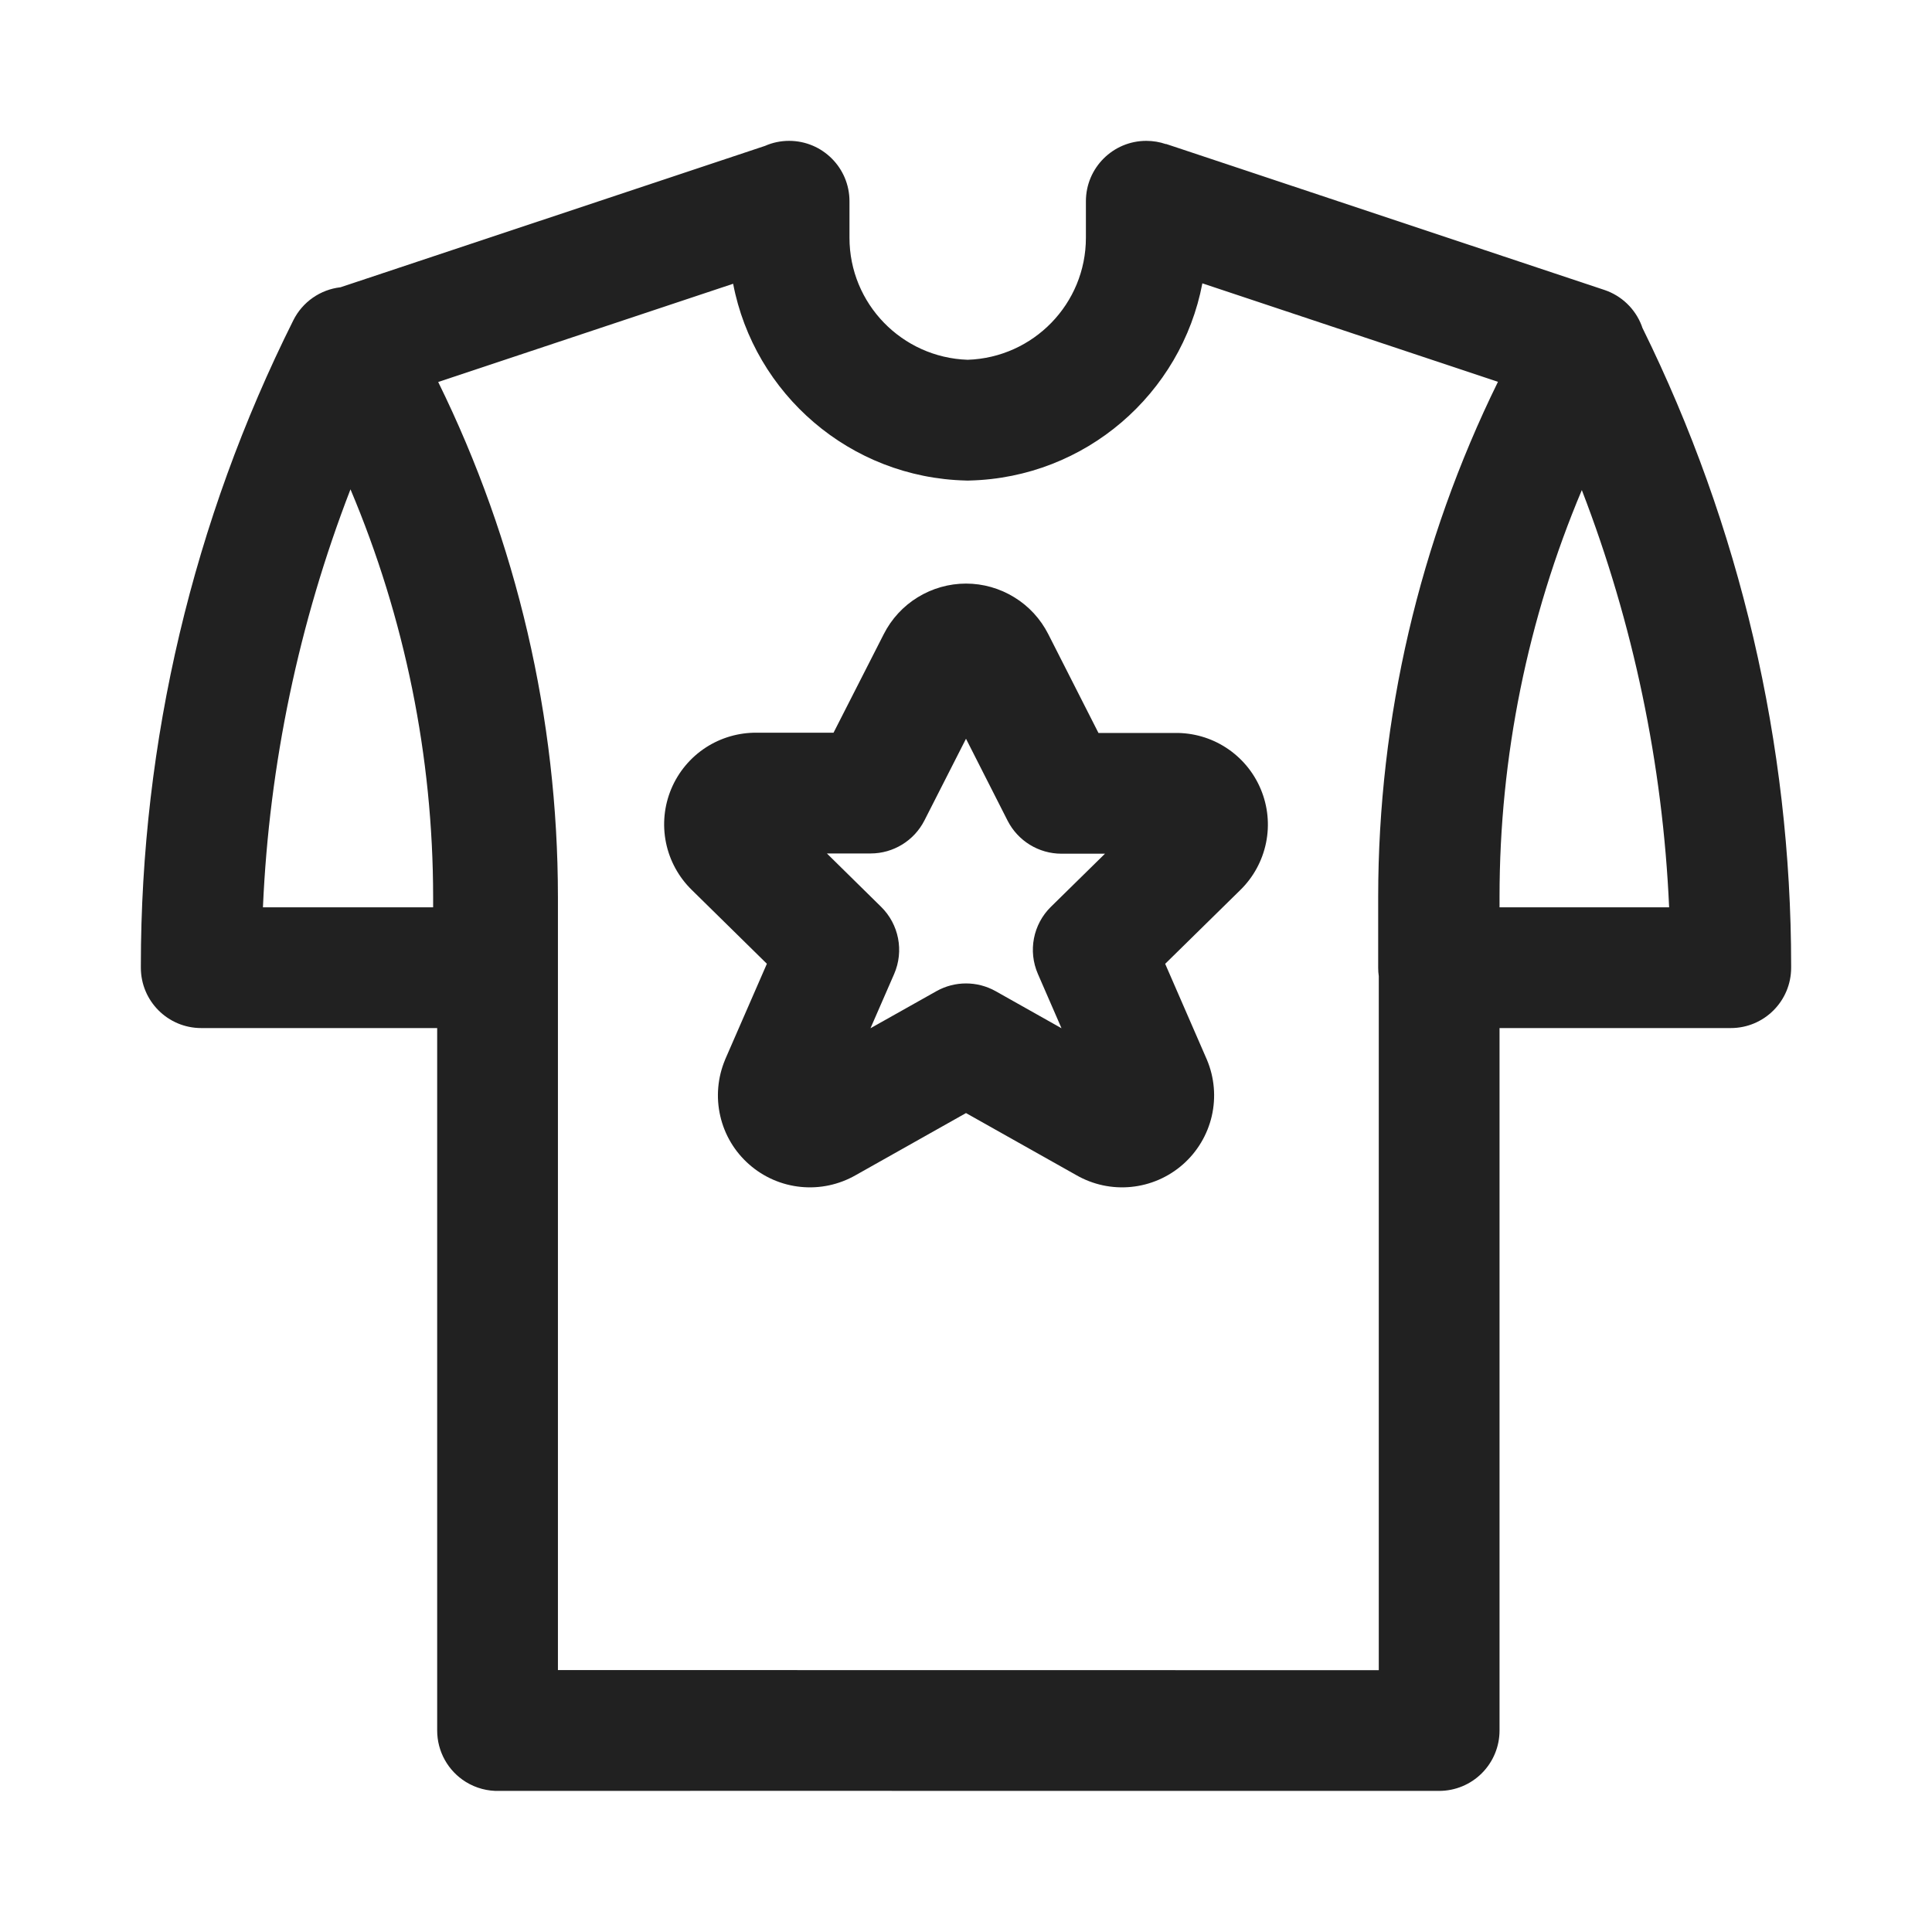 <svg xmlns="http://www.w3.org/2000/svg" width="32" height="32" viewBox="0 0 32 32" fill="none">
                                                <g id="SafeArea">
                                                  <path id="Icon" fill-rule="evenodd" clip-rule="evenodd" d="M13.07 2.333C13.623 2.333 14.07 2.781 14.07 3.333V3.938C14.07 5.031 14.94 5.923 16.028 5.959C17.116 5.923 17.986 5.031 17.986 3.938V3.333C17.986 2.781 18.434 2.333 18.986 2.333C19.1 2.333 19.209 2.352 19.311 2.387L19.312 2.384L19.601 2.48L26.573 4.802C26.857 4.897 27.084 5.114 27.191 5.394C27.195 5.406 27.199 5.417 27.203 5.429C28.823 8.714 29.667 12.328 29.667 15.992V16.028C29.667 16.581 29.219 17.028 28.667 17.028H24.837V28.663C24.837 28.929 24.731 29.183 24.544 29.37C24.356 29.558 24.102 29.663 23.836 29.663L19.956 29.663C17.728 29.662 14.923 29.662 12.617 29.662C10.756 29.662 9.221 29.662 8.574 29.663L8.329 29.663L8.272 29.663C8.079 29.669 7.885 29.619 7.715 29.514C7.421 29.332 7.241 29.01 7.241 28.663V17.028H3.333C2.781 17.028 2.333 16.581 2.333 16.028V15.992C2.333 12.281 3.199 8.622 4.859 5.304C5.011 5 5.306 4.796 5.64 4.758L12.672 2.416C12.794 2.362 12.929 2.333 13.07 2.333ZM16.059 7.959C17.979 7.912 19.567 6.523 19.915 4.693L24.811 6.324C23.509 8.974 22.828 11.892 22.827 14.855V16.028C22.827 16.076 22.83 16.123 22.837 16.169V27.663L19.957 27.663C17.729 27.662 14.924 27.662 12.617 27.662C11.237 27.662 10.035 27.662 9.241 27.662L9.241 14.855C9.24 11.893 8.56 8.976 7.258 6.327L12.143 4.7C12.493 6.526 14.079 7.912 15.997 7.959L16.021 7.96H16.035L16.059 7.959ZM24.837 15.028H27.646C27.541 12.659 27.052 10.325 26.2 8.117C25.304 10.244 24.837 12.534 24.837 14.856V15.028ZM5.805 8.105C4.95 10.317 4.459 12.655 4.355 15.028H7.174V14.856C7.173 12.53 6.705 10.235 5.805 8.105ZM16 9.666C15.718 9.666 15.441 9.745 15.2 9.893C14.96 10.04 14.765 10.252 14.638 10.503L13.806 12.136H12.539C12.239 12.132 11.944 12.217 11.692 12.38C11.436 12.546 11.236 12.786 11.118 13.067C11 13.349 10.97 13.659 11.031 13.958C11.092 14.256 11.241 14.528 11.458 14.74L12.702 15.963L12.014 17.541L12.009 17.554C11.886 17.849 11.858 18.174 11.93 18.485C12.001 18.796 12.169 19.077 12.409 19.287C12.649 19.498 12.948 19.628 13.266 19.659C13.581 19.69 13.897 19.622 14.172 19.465L16 18.436L17.829 19.465C18.103 19.622 18.419 19.69 18.734 19.659C19.052 19.628 19.352 19.498 19.592 19.287C19.831 19.077 19.999 18.796 20.071 18.485C20.142 18.174 20.115 17.849 19.991 17.554L19.299 15.964L20.541 14.744C20.759 14.532 20.908 14.259 20.969 13.962C21.031 13.663 21 13.352 20.882 13.071C20.764 12.789 20.564 12.55 20.308 12.384C20.056 12.22 19.761 12.136 19.462 12.14H18.194L17.363 10.504C17.235 10.252 17.041 10.04 16.8 9.893C16.56 9.745 16.283 9.666 16 9.666ZM16.689 13.593L16 12.236L15.311 13.59C15.14 13.925 14.796 14.136 14.42 14.136H13.696L14.594 15.02C14.889 15.31 14.975 15.752 14.81 16.132L14.418 17.031L15.51 16.417C15.814 16.246 16.186 16.246 16.491 16.417L17.582 17.031L17.191 16.132C17.025 15.752 17.111 15.309 17.407 15.019L18.302 14.14H17.581C17.204 14.14 16.86 13.928 16.689 13.593Z" fill="#212121"></path>
                                                </g>
                                              </svg>